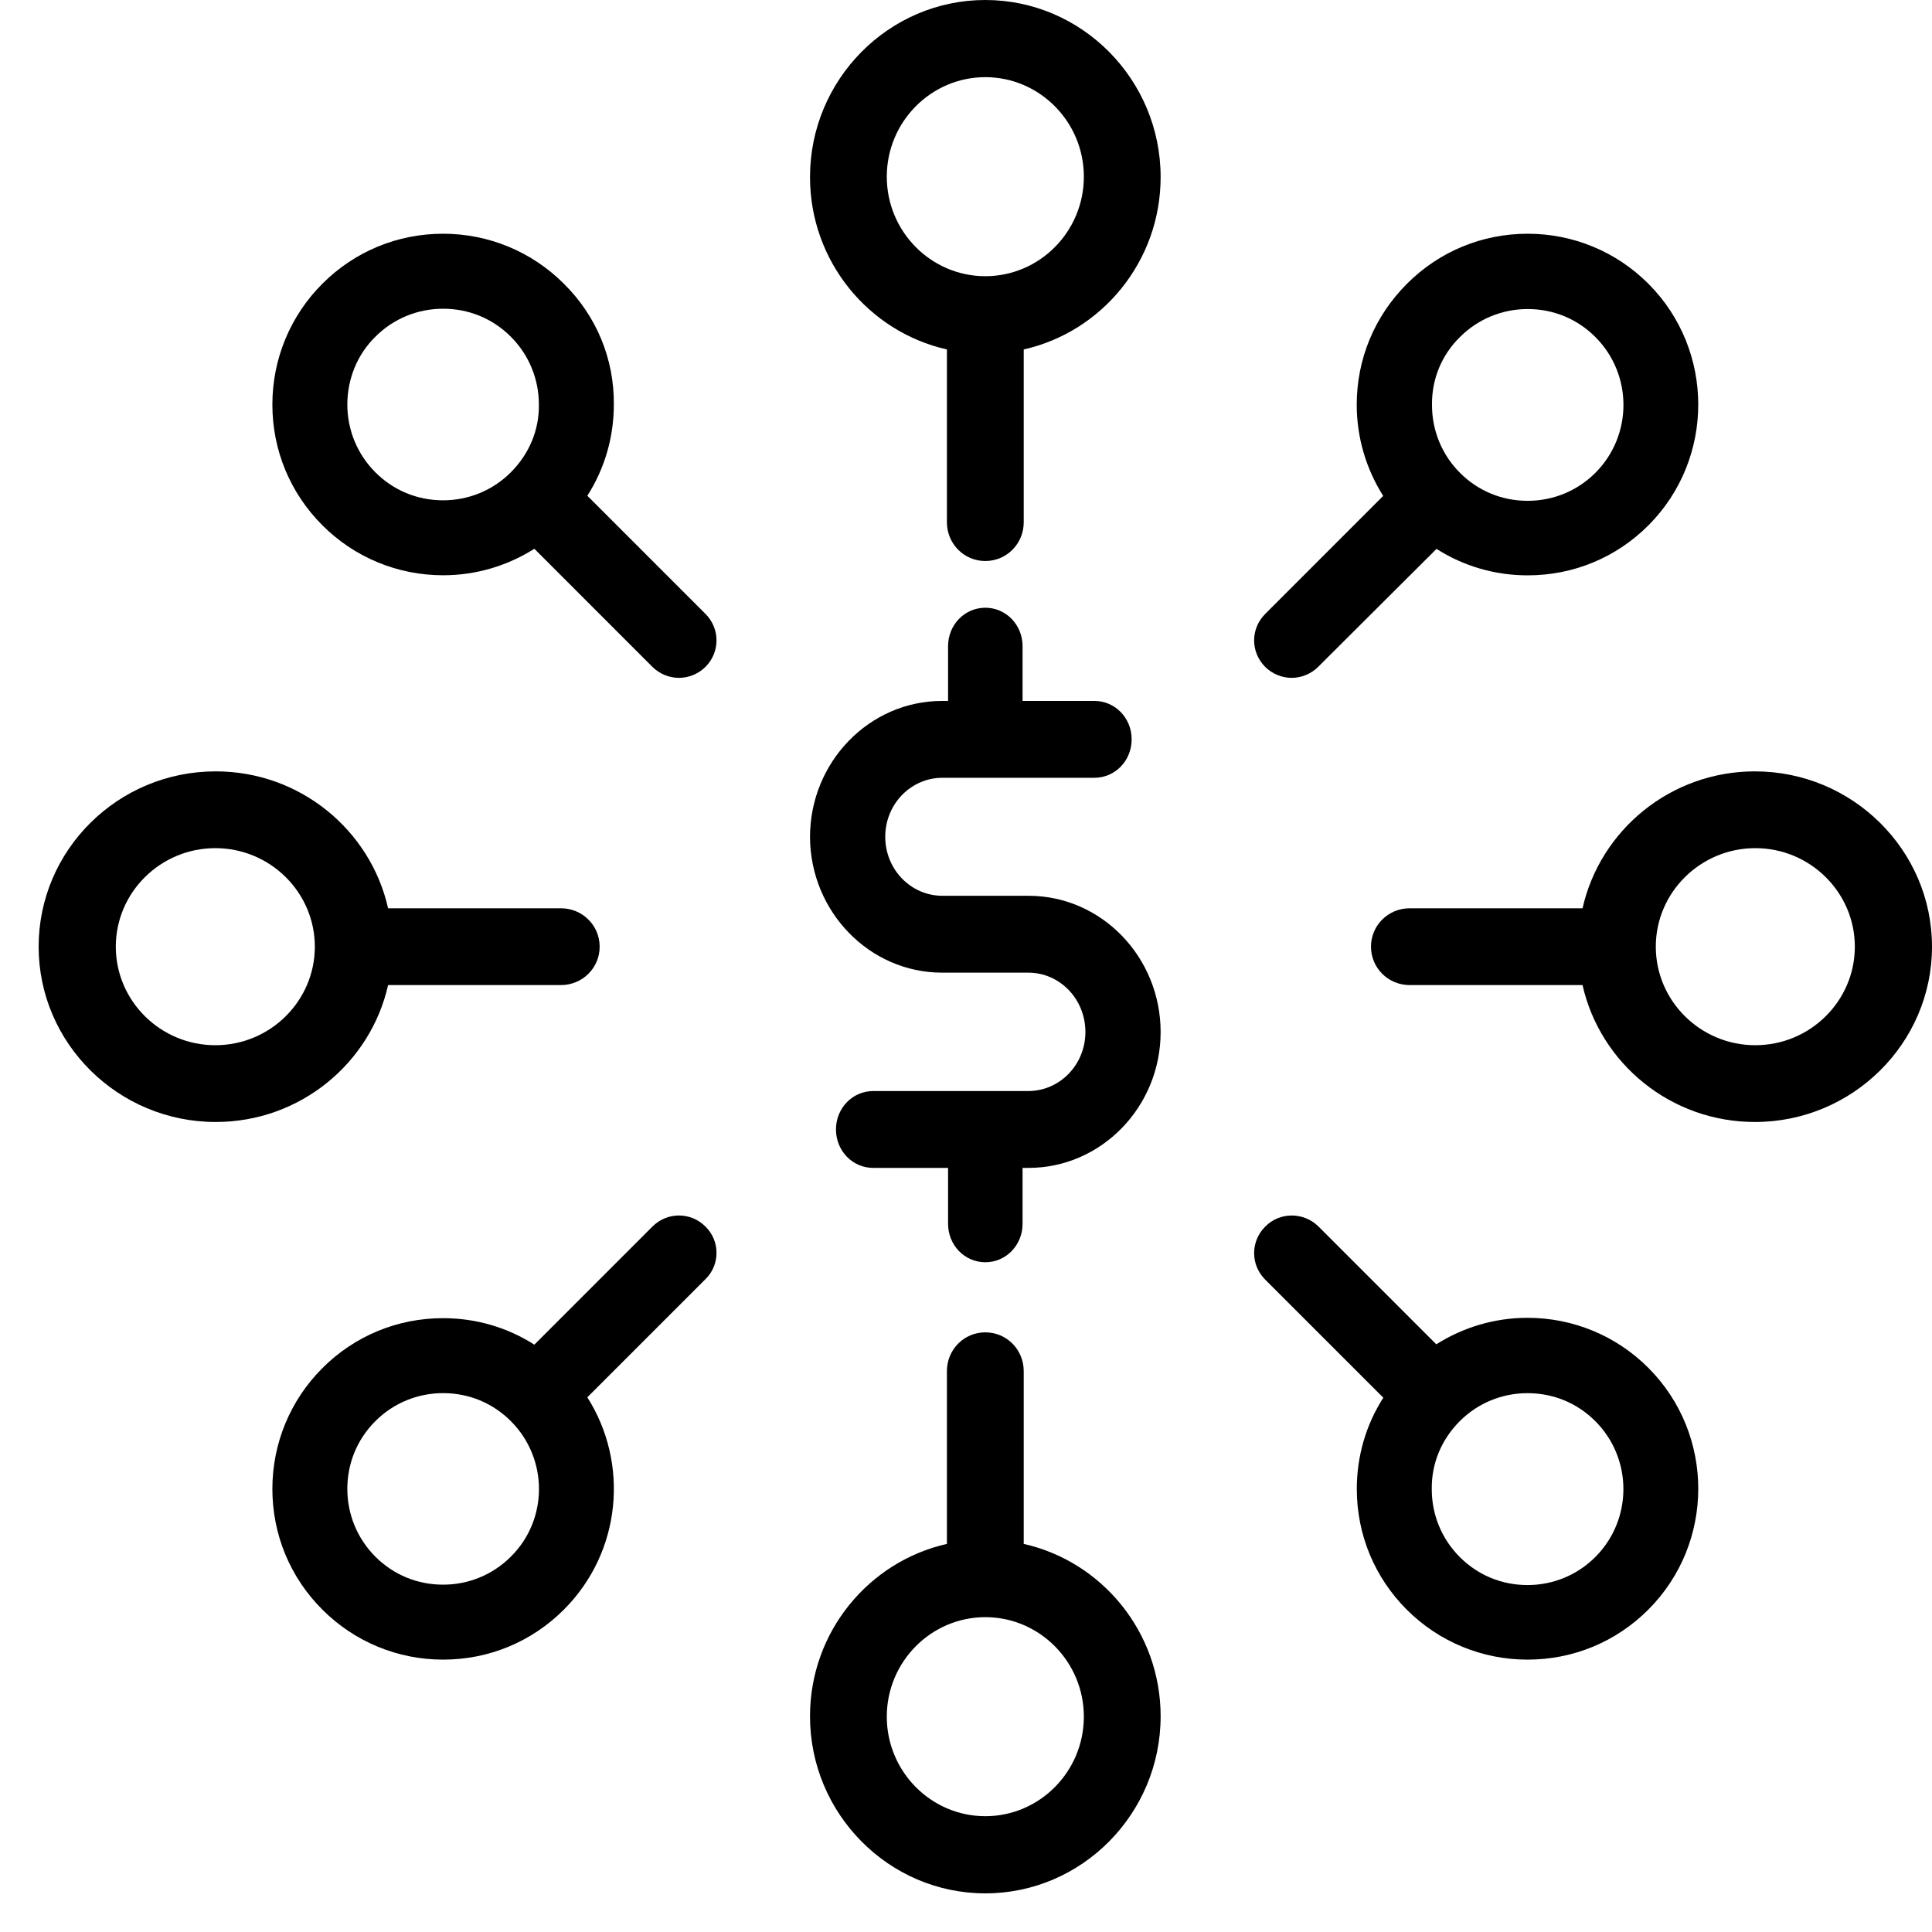 <?xml version="1.0" encoding="UTF-8"?>
<svg width="50px" height="50px" viewBox="0 0 50 50" version="1.1" xmlns="http://www.w3.org/2000/svg" xmlns:xlink="http://www.w3.org/1999/xlink">
    <!-- Generator: Sketch 50.2 (55047) - http://www.bohemiancoding.com/sketch -->
    <title>Explore_2</title>
    <desc>Created with Sketch.</desc>
    <defs></defs>
    <g id="Explore_2" stroke="none" stroke-width="1" fill="none" fill-rule="evenodd">
        <g id="dollar-symbol-(1)" transform="translate(1, 0)" fill="#000000" fill-rule="nonzero">
            <path d="M24.5,34.481 C23.948,34.481 23.506,34.928 23.506,35.485 L23.506,39.956 C21.479,40.413 19.963,42.238 19.963,44.417 C19.963,46.942 22.001,49 24.5,49 C26.999,49 29.037,46.942 29.037,44.417 C29.037,42.238 27.521,40.413 25.494,39.956 L25.494,35.485 C25.494,34.928 25.052,34.481 24.5,34.481 Z M27.05,44.427 C27.05,45.847 25.905,47.003 24.5,47.003 C23.095,47.003 21.95,45.847 21.95,44.427 C21.95,43.008 23.095,41.852 24.5,41.852 C25.905,41.852 27.05,43.008 27.05,44.427 Z" id="Shape"></path>
            <path d="M24.5,14.519 C25.052,14.519 25.494,14.072 25.494,13.515 L25.494,9.044 C27.521,8.587 29.037,6.762 29.037,4.583 C29.037,2.058 26.999,0 24.5,0 C22.001,0 19.963,2.058 19.963,4.583 C19.963,6.762 21.479,8.587 23.506,9.044 L23.506,13.515 C23.506,14.072 23.948,14.519 24.5,14.519 Z M21.95,4.573 C21.95,3.153 23.095,1.997 24.5,1.997 C25.905,1.997 27.05,3.153 27.05,4.573 C27.05,5.992 25.905,7.148 24.5,7.148 C23.095,7.148 21.95,5.992 21.95,4.573 Z" id="Shape"></path>
            <path d="M39.956,25.494 C40.413,27.521 42.238,29.037 44.417,29.037 C46.942,29.037 49,26.999 49,24.5 C49,22.001 46.942,19.963 44.417,19.963 C42.238,19.963 40.413,21.479 39.956,23.506 L35.485,23.506 C34.928,23.506 34.481,23.948 34.481,24.5 C34.481,25.052 34.928,25.494 35.485,25.494 L39.956,25.494 Z M41.852,24.5 C41.852,23.095 43.008,21.95 44.427,21.95 C45.847,21.95 47.003,23.095 47.003,24.5 C47.003,25.905 45.847,27.05 44.427,27.05 C43.008,27.05 41.852,25.905 41.852,24.5 Z" id="Shape"></path>
            <path d="M0,24.5 C0,26.999 2.058,29.037 4.583,29.037 C6.762,29.037 8.587,27.521 9.044,25.494 L13.515,25.494 C14.072,25.494 14.519,25.052 14.519,24.5 C14.519,23.948 14.072,23.506 13.515,23.506 L9.044,23.506 C8.587,21.479 6.762,19.963 4.583,19.963 C2.048,19.963 0,22.001 0,24.5 Z M7.148,24.5 C7.148,25.905 5.992,27.05 4.573,27.05 C3.153,27.05 1.997,25.905 1.997,24.5 C1.997,23.095 3.153,21.95 4.573,21.95 C5.992,21.95 7.148,23.095 7.148,24.5 Z" id="Shape"></path>
            <path d="M31.743,31.745 C31.361,32.127 31.361,32.734 31.743,33.116 L34.8,36.172 C34.349,36.877 34.114,37.69 34.114,38.533 C34.114,39.718 34.575,40.825 35.407,41.658 C36.24,42.49 37.357,42.951 38.532,42.951 C39.718,42.951 40.825,42.49 41.657,41.658 C43.382,39.934 43.382,37.122 41.657,35.398 C40.825,34.566 39.708,34.105 38.532,34.105 C37.68,34.105 36.867,34.35 36.171,34.791 L33.115,31.735 C32.733,31.363 32.116,31.363 31.743,31.745 Z M36.779,36.779 C37.249,36.309 37.876,36.055 38.532,36.055 C39.199,36.055 39.816,36.309 40.286,36.779 C41.256,37.749 41.256,39.326 40.286,40.296 C39.816,40.766 39.189,41.021 38.532,41.021 C37.866,41.021 37.249,40.766 36.779,40.296 C36.309,39.826 36.054,39.199 36.054,38.543 C36.044,37.867 36.309,37.25 36.779,36.779 Z" id="Shape"></path>
            <path d="M13.593,7.343 C12.76,6.51 11.643,6.049 10.468,6.049 C9.282,6.049 8.175,6.51 7.343,7.343 C6.51,8.176 6.049,9.293 6.049,10.469 C6.049,11.654 6.51,12.761 7.343,13.594 C8.175,14.427 9.292,14.888 10.468,14.888 C11.32,14.888 12.133,14.643 12.829,14.202 L15.885,17.259 C16.071,17.445 16.326,17.543 16.571,17.543 C16.816,17.543 17.071,17.445 17.257,17.259 C17.639,16.877 17.639,16.269 17.257,15.887 L14.2,12.83 C14.651,12.125 14.886,11.311 14.886,10.469 C14.896,9.283 14.435,8.176 13.593,7.343 Z M12.221,12.223 C11.751,12.693 11.124,12.948 10.468,12.948 C9.801,12.948 9.184,12.693 8.714,12.223 C8.244,11.752 7.989,11.125 7.989,10.469 C7.989,9.812 8.244,9.175 8.714,8.715 C9.184,8.244 9.811,7.99 10.468,7.99 C11.134,7.99 11.751,8.244 12.221,8.715 C12.691,9.185 12.946,9.812 12.946,10.469 C12.956,11.135 12.691,11.752 12.221,12.223 Z" id="Shape"></path>
            <path d="M34.112,10.475 C34.112,11.326 34.357,12.139 34.797,12.834 L31.743,15.889 C31.361,16.27 31.361,16.877 31.743,17.259 C31.929,17.445 32.184,17.543 32.428,17.543 C32.673,17.543 32.927,17.445 33.113,17.259 L36.177,14.205 C36.882,14.655 37.694,14.89 38.536,14.89 C39.721,14.89 40.827,14.43 41.659,13.598 C43.381,11.875 43.381,9.065 41.659,7.342 C40.827,6.51 39.711,6.049 38.536,6.049 C37.352,6.049 36.246,6.51 35.414,7.342 C34.572,8.184 34.112,9.29 34.112,10.475 Z M36.784,8.722 C37.254,8.252 37.88,7.998 38.536,7.998 C39.202,7.998 39.818,8.252 40.288,8.722 C41.257,9.691 41.257,11.268 40.288,12.237 C39.818,12.707 39.192,12.961 38.536,12.961 C37.871,12.961 37.254,12.707 36.784,12.237 C36.314,11.767 36.06,11.14 36.06,10.484 C36.05,9.809 36.314,9.182 36.784,8.722 Z" id="Shape"></path>
            <path d="M17.257,31.743 C16.875,31.361 16.267,31.361 15.885,31.743 L12.829,34.8 C12.123,34.349 11.31,34.114 10.468,34.114 C9.282,34.114 8.175,34.575 7.343,35.407 C6.51,36.24 6.049,37.357 6.049,38.532 C6.049,39.718 6.51,40.825 7.343,41.657 C8.175,42.49 9.292,42.951 10.468,42.951 C11.653,42.951 12.76,42.49 13.593,41.657 C15.082,40.168 15.288,37.876 14.2,36.162 L17.257,33.105 C17.639,32.733 17.639,32.116 17.257,31.743 Z M12.221,40.286 C11.751,40.756 11.124,41.011 10.468,41.011 C9.801,41.011 9.184,40.756 8.714,40.286 C8.244,39.816 7.989,39.189 7.989,38.532 C7.989,37.866 8.244,37.249 8.714,36.779 C9.184,36.309 9.811,36.054 10.468,36.054 C11.134,36.054 11.751,36.309 12.221,36.779 C13.191,37.749 13.191,39.326 12.221,40.286 Z" id="Shape"></path>
            <path d="M23.38,25.172 L25.61,25.172 C26.428,25.172 27.09,25.855 27.09,26.709 C27.09,27.553 26.428,28.236 25.61,28.236 L21.599,28.236 C21.063,28.236 20.635,28.678 20.635,29.231 C20.635,29.783 21.063,30.225 21.599,30.225 L23.536,30.225 L23.536,31.672 C23.536,32.225 23.965,32.667 24.5,32.667 C25.035,32.667 25.464,32.225 25.464,31.672 L25.464,30.225 L25.62,30.225 C27.499,30.225 29.037,28.648 29.037,26.709 C29.037,24.77 27.508,23.183 25.62,23.183 L23.39,23.183 C22.572,23.183 21.91,22.5 21.91,21.656 C21.91,20.812 22.572,20.129 23.39,20.129 L27.323,20.129 C27.859,20.129 28.287,19.687 28.287,19.134 C28.287,18.582 27.859,18.14 27.323,18.14 L25.464,18.14 L25.464,16.723 C25.464,16.17 25.035,15.728 24.5,15.728 C23.965,15.728 23.536,16.17 23.536,16.723 L23.536,18.14 L23.38,18.14 C21.501,18.14 19.963,19.717 19.963,21.666 C19.973,23.595 21.501,25.172 23.38,25.172 Z" id="Shape"></path>
        </g>
    </g>
</svg>